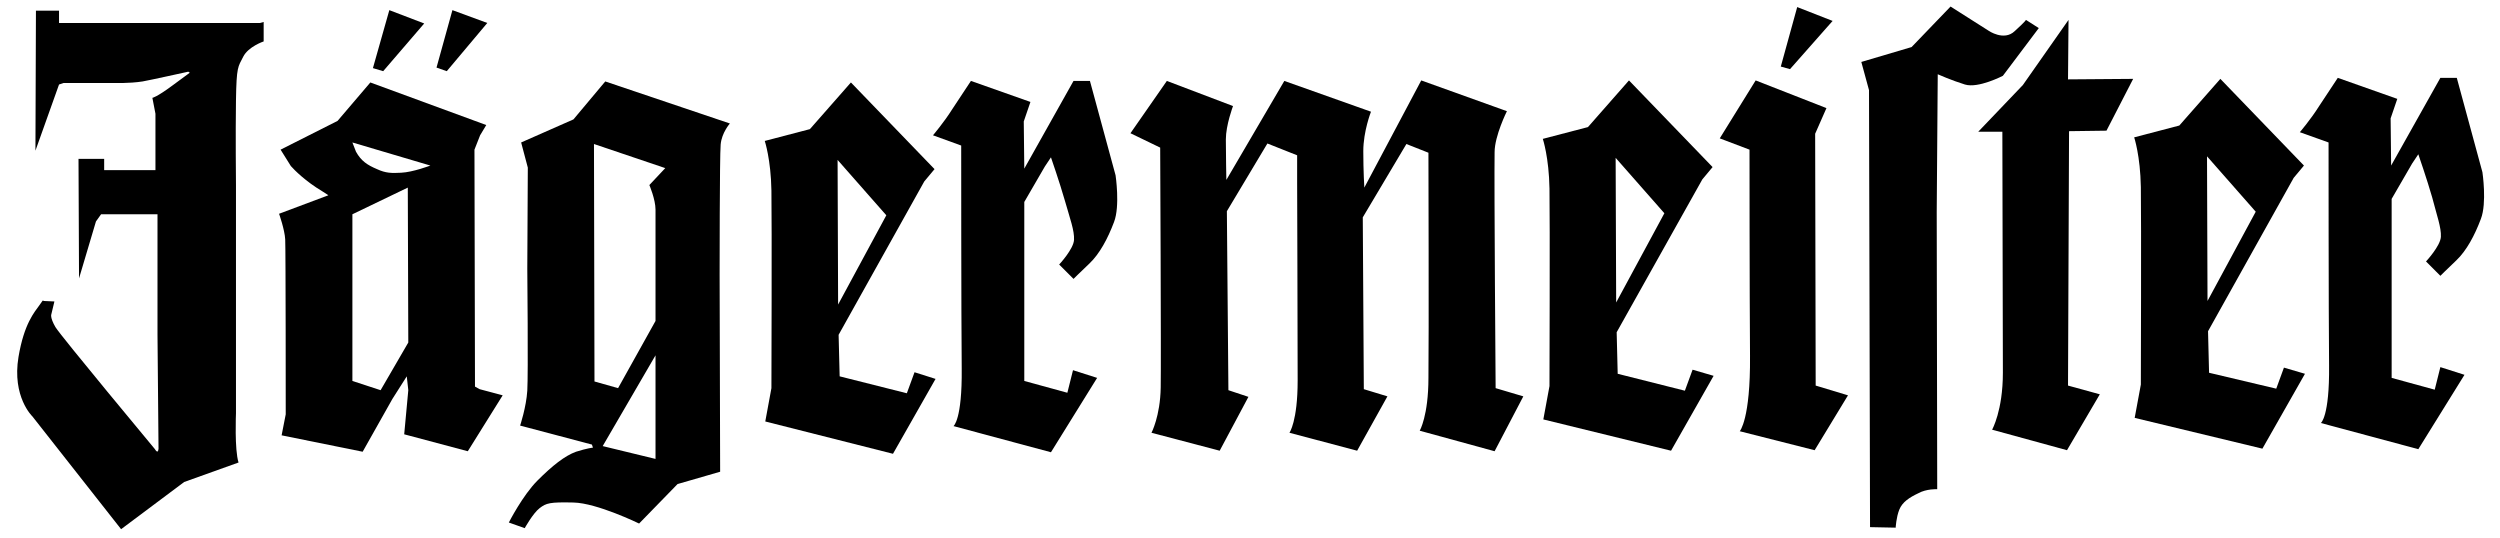 <svg width="144" height="31" viewBox="0 0 144 31" fill="none" xmlns="http://www.w3.org/2000/svg">
<path d="M2.07 0.614H3.4V1.323H14.98L15.187 1.264V2.386C15.187 2.386 14.301 2.682 14.006 3.273C13.71 3.863 13.622 3.804 13.592 5.784C13.562 7.763 13.592 10.451 13.592 10.658V23.805C13.592 23.805 13.503 25.902 13.74 26.641L10.608 27.763L6.975 30.481L1.864 23.982C1.864 23.982 0.682 22.859 1.066 20.555C1.391 18.635 1.982 17.985 2.277 17.571C2.573 17.128 2.484 17.335 2.484 17.335L3.134 17.364L2.957 18.103C2.957 18.103 2.868 18.28 3.193 18.841C3.518 19.373 8.924 25.872 8.924 25.872C8.924 25.872 9.102 26.198 9.131 25.843C9.131 25.488 9.072 19.285 9.072 19.285V12.342H5.822L5.527 12.756L4.552 16.035L4.522 9.152H6V9.801H8.954V6.552L8.777 5.636C8.777 5.636 9.013 5.606 9.929 4.927C10.845 4.247 10.933 4.188 10.933 4.188L10.845 4.129C10.845 4.129 8.57 4.632 8.215 4.691C7.861 4.75 7.329 4.779 7.122 4.779H3.666L3.4 4.868L2.041 8.679L2.07 0.614Z" fill="black"/>
<path d="M22.425 0.584L24.434 1.352L22.071 4.1L21.48 3.923L22.425 0.584Z" fill="black"/>
<path d="M26.059 0.584L28.068 1.323L25.734 4.1L25.143 3.893L26.059 0.584Z" fill="black"/>
<path d="M53.74 7.793C53.74 7.793 54.39 7.024 54.833 6.315C55.306 5.606 55.926 4.661 55.926 4.661L59.353 5.872L58.969 6.995L58.999 9.713L61.835 4.661H62.78L64.257 10.097C64.257 10.097 64.523 11.87 64.169 12.785C63.814 13.731 63.342 14.617 62.751 15.178C62.16 15.739 61.835 16.064 61.835 16.064L61.008 15.237C61.008 15.237 61.835 14.351 61.864 13.819C61.894 13.287 61.628 12.579 61.333 11.544C61.037 10.511 60.535 9.063 60.535 9.063L60.181 9.595L58.999 11.633V21.943L61.48 22.623L61.805 21.323L63.194 21.766L60.535 26.05L54.922 24.543C54.922 24.543 55.424 24.189 55.395 21.234C55.365 18.28 55.365 8.383 55.365 8.383L53.74 7.793Z" fill="black"/>
<path d="M65.114 7.674L67.211 4.661L71.022 6.109C71.022 6.109 70.609 7.202 70.609 8.029C70.609 8.856 70.638 10.363 70.638 10.363L73.977 4.661L78.969 6.434C78.969 6.434 78.526 7.556 78.526 8.708C78.526 9.861 78.585 10.806 78.585 10.806L81.864 4.632L86.798 6.404C86.798 6.404 86.089 7.822 86.089 8.768C86.059 10.629 86.148 22.357 86.148 22.357L87.743 22.83L86.089 25.991L81.776 24.809C81.776 24.809 82.278 23.952 82.278 21.766C82.308 19.58 82.278 8.797 82.278 8.797L81.008 8.295L78.496 12.519L78.556 22.416L79.915 22.83L78.171 25.961L74.272 24.927C74.272 24.927 74.745 24.277 74.745 21.914C74.745 19.55 74.715 10.481 74.715 10.481V8.945L73.002 8.265L70.668 12.165L70.756 22.475L71.909 22.859L70.254 25.961L66.325 24.927C66.325 24.927 66.827 23.982 66.857 22.328C66.886 20.673 66.827 8.502 66.827 8.502L65.114 7.674Z" fill="black"/>
<path d="M104.583 22.209L106.444 22.771L104.523 25.932L100.21 24.839C100.21 24.839 100.831 24.159 100.801 20.496C100.772 16.833 100.772 8.62 100.772 8.62L99.058 7.97L101.126 4.632L105.203 6.227L104.553 7.704L104.583 22.209Z" fill="black"/>
<path d="M103.519 0.407L105.558 1.205L103.105 3.982L102.574 3.834L103.519 0.407Z" fill="black"/>
<path d="M112.352 0.377L114.538 1.766C114.538 1.766 115.425 2.386 116.045 1.795C116.695 1.205 116.695 1.146 116.695 1.146L117.434 1.618L115.366 4.366C115.366 4.366 113.948 5.104 113.179 4.868C112.411 4.632 111.614 4.277 111.614 4.277L111.555 12.224L111.584 28.177C111.584 28.177 110.964 28.147 110.491 28.413C109.989 28.65 109.575 28.915 109.398 29.359C109.221 29.802 109.191 30.393 109.191 30.393L107.714 30.363L107.655 5.193L107.212 3.568L110.107 2.711L112.352 0.377Z" fill="black"/>
<path d="M119.147 1.146L119.118 4.572L122.87 4.543L121.333 7.527L119.177 7.556L119.118 22.209L120.949 22.712L119.059 25.932L114.745 24.75C114.745 24.75 115.366 23.657 115.366 21.471C115.366 19.285 115.336 7.586 115.336 7.586H113.948L116.518 4.897L119.147 1.146Z" fill="black"/>
<path d="M132.471 7.615C132.471 7.615 133.121 6.847 133.564 6.138C134.036 5.429 134.657 4.484 134.657 4.484L138.084 5.695L137.7 6.818L137.729 9.536L140.565 4.484H141.511L142.988 9.92C142.988 9.92 143.254 11.692 142.899 12.608C142.545 13.553 142.072 14.44 141.481 15.001C140.89 15.562 140.565 15.887 140.565 15.887L139.738 15.06C139.738 15.06 140.565 14.174 140.595 13.642C140.624 13.11 140.359 12.401 140.093 11.367C139.797 10.333 139.295 8.886 139.295 8.886L138.94 9.417L137.759 11.456V21.766L140.24 22.446L140.565 21.146L141.954 21.589L139.295 25.873L133.682 24.366C133.682 24.366 134.184 24.011 134.155 21.057C134.125 18.103 134.125 8.206 134.125 8.206L132.471 7.615Z" fill="black"/>
<path fill-rule="evenodd" clip-rule="evenodd" d="M16.221 25.075L16.458 23.864C16.458 23.864 16.458 14.38 16.428 13.79C16.399 13.228 16.074 12.313 16.074 12.313L18.91 11.249C18.91 11.249 18.939 11.249 18.555 11.013C17.61 10.451 16.96 9.801 16.753 9.565L16.162 8.62L19.442 6.965L21.332 4.75L28.009 7.202L27.654 7.793L27.329 8.62L27.359 22.268L27.625 22.416L28.954 22.771L26.945 25.991L23.282 25.016L23.518 22.475L23.43 21.677L22.603 22.977L20.889 26.02L16.221 25.075ZM20.298 8.206L20.505 8.738C20.8 9.27 21.155 9.506 21.716 9.742C22.219 9.979 22.573 9.979 23.105 9.949C23.784 9.92 24.789 9.536 24.789 9.536L20.298 8.206ZM20.298 21.943L21.923 22.475L23.518 19.728L23.489 10.806L20.298 12.342V21.943Z" fill="black"/>
<path fill-rule="evenodd" clip-rule="evenodd" d="M30.018 8.206L33.031 6.877L34.863 4.691L42.041 7.113C42.041 7.113 41.569 7.645 41.51 8.324C41.45 9.004 41.45 15.828 41.45 15.828L41.48 27.172L39.028 27.881L36.812 30.156C36.812 30.156 34.39 28.974 33.031 28.945C31.672 28.915 31.465 28.974 31.081 29.27C30.697 29.565 30.224 30.422 30.224 30.422L29.309 30.097C29.309 30.097 30.106 28.531 30.963 27.675C31.82 26.818 32.529 26.257 33.179 26.02C33.829 25.814 34.154 25.784 34.154 25.784L34.094 25.607L29.959 24.514C29.959 24.514 30.313 23.45 30.372 22.505C30.431 21.559 30.372 15.474 30.372 15.474L30.402 9.654L30.018 8.206ZM34.715 25.695L37.758 26.434V20.466L34.715 25.695ZM34.213 8.295L34.242 21.973L35.601 22.357L37.758 18.487V12.076C37.758 11.485 37.403 10.658 37.403 10.658L38.319 9.683L34.213 8.295Z" fill="black"/>
<path fill-rule="evenodd" clip-rule="evenodd" d="M44.08 24.277L44.434 22.357C44.434 22.357 44.464 12.785 44.434 10.983C44.405 9.181 44.05 8.118 44.05 8.118L46.65 7.438L49.013 4.75L53.829 9.742L53.238 10.451L48.304 19.285L48.364 21.677L52.234 22.652L52.677 21.441L53.888 21.825L51.436 26.138L44.08 24.277ZM48.245 9.211L48.275 17.542L51.052 12.401L48.245 9.211Z" fill="black"/>
<path fill-rule="evenodd" clip-rule="evenodd" d="M88.896 24.159L89.25 22.239C89.25 22.239 89.28 12.667 89.25 10.865C89.221 9.063 88.866 7.999 88.866 7.999L91.466 7.32L93.829 4.632L98.645 9.624L98.054 10.333L93.12 19.137L93.179 21.53L97.049 22.505L97.493 21.294L98.704 21.648L96.252 25.961L88.896 24.159ZM93.061 9.092L93.091 17.423L95.868 12.283L93.061 9.092Z" fill="black"/>
<path fill-rule="evenodd" clip-rule="evenodd" d="M122.958 24.07L123.313 22.15C123.313 22.15 123.342 12.579 123.313 10.776C123.283 8.974 122.929 7.911 122.929 7.911L125.528 7.231L127.892 4.543L132.707 9.536L132.116 10.245L127.183 19.078L127.242 21.471L131.112 22.387L131.555 21.175L132.766 21.53L130.314 25.843L122.958 24.07ZM127.124 9.004L127.153 17.335L129.93 12.194L127.124 9.004Z" fill="black"/>
</svg>
